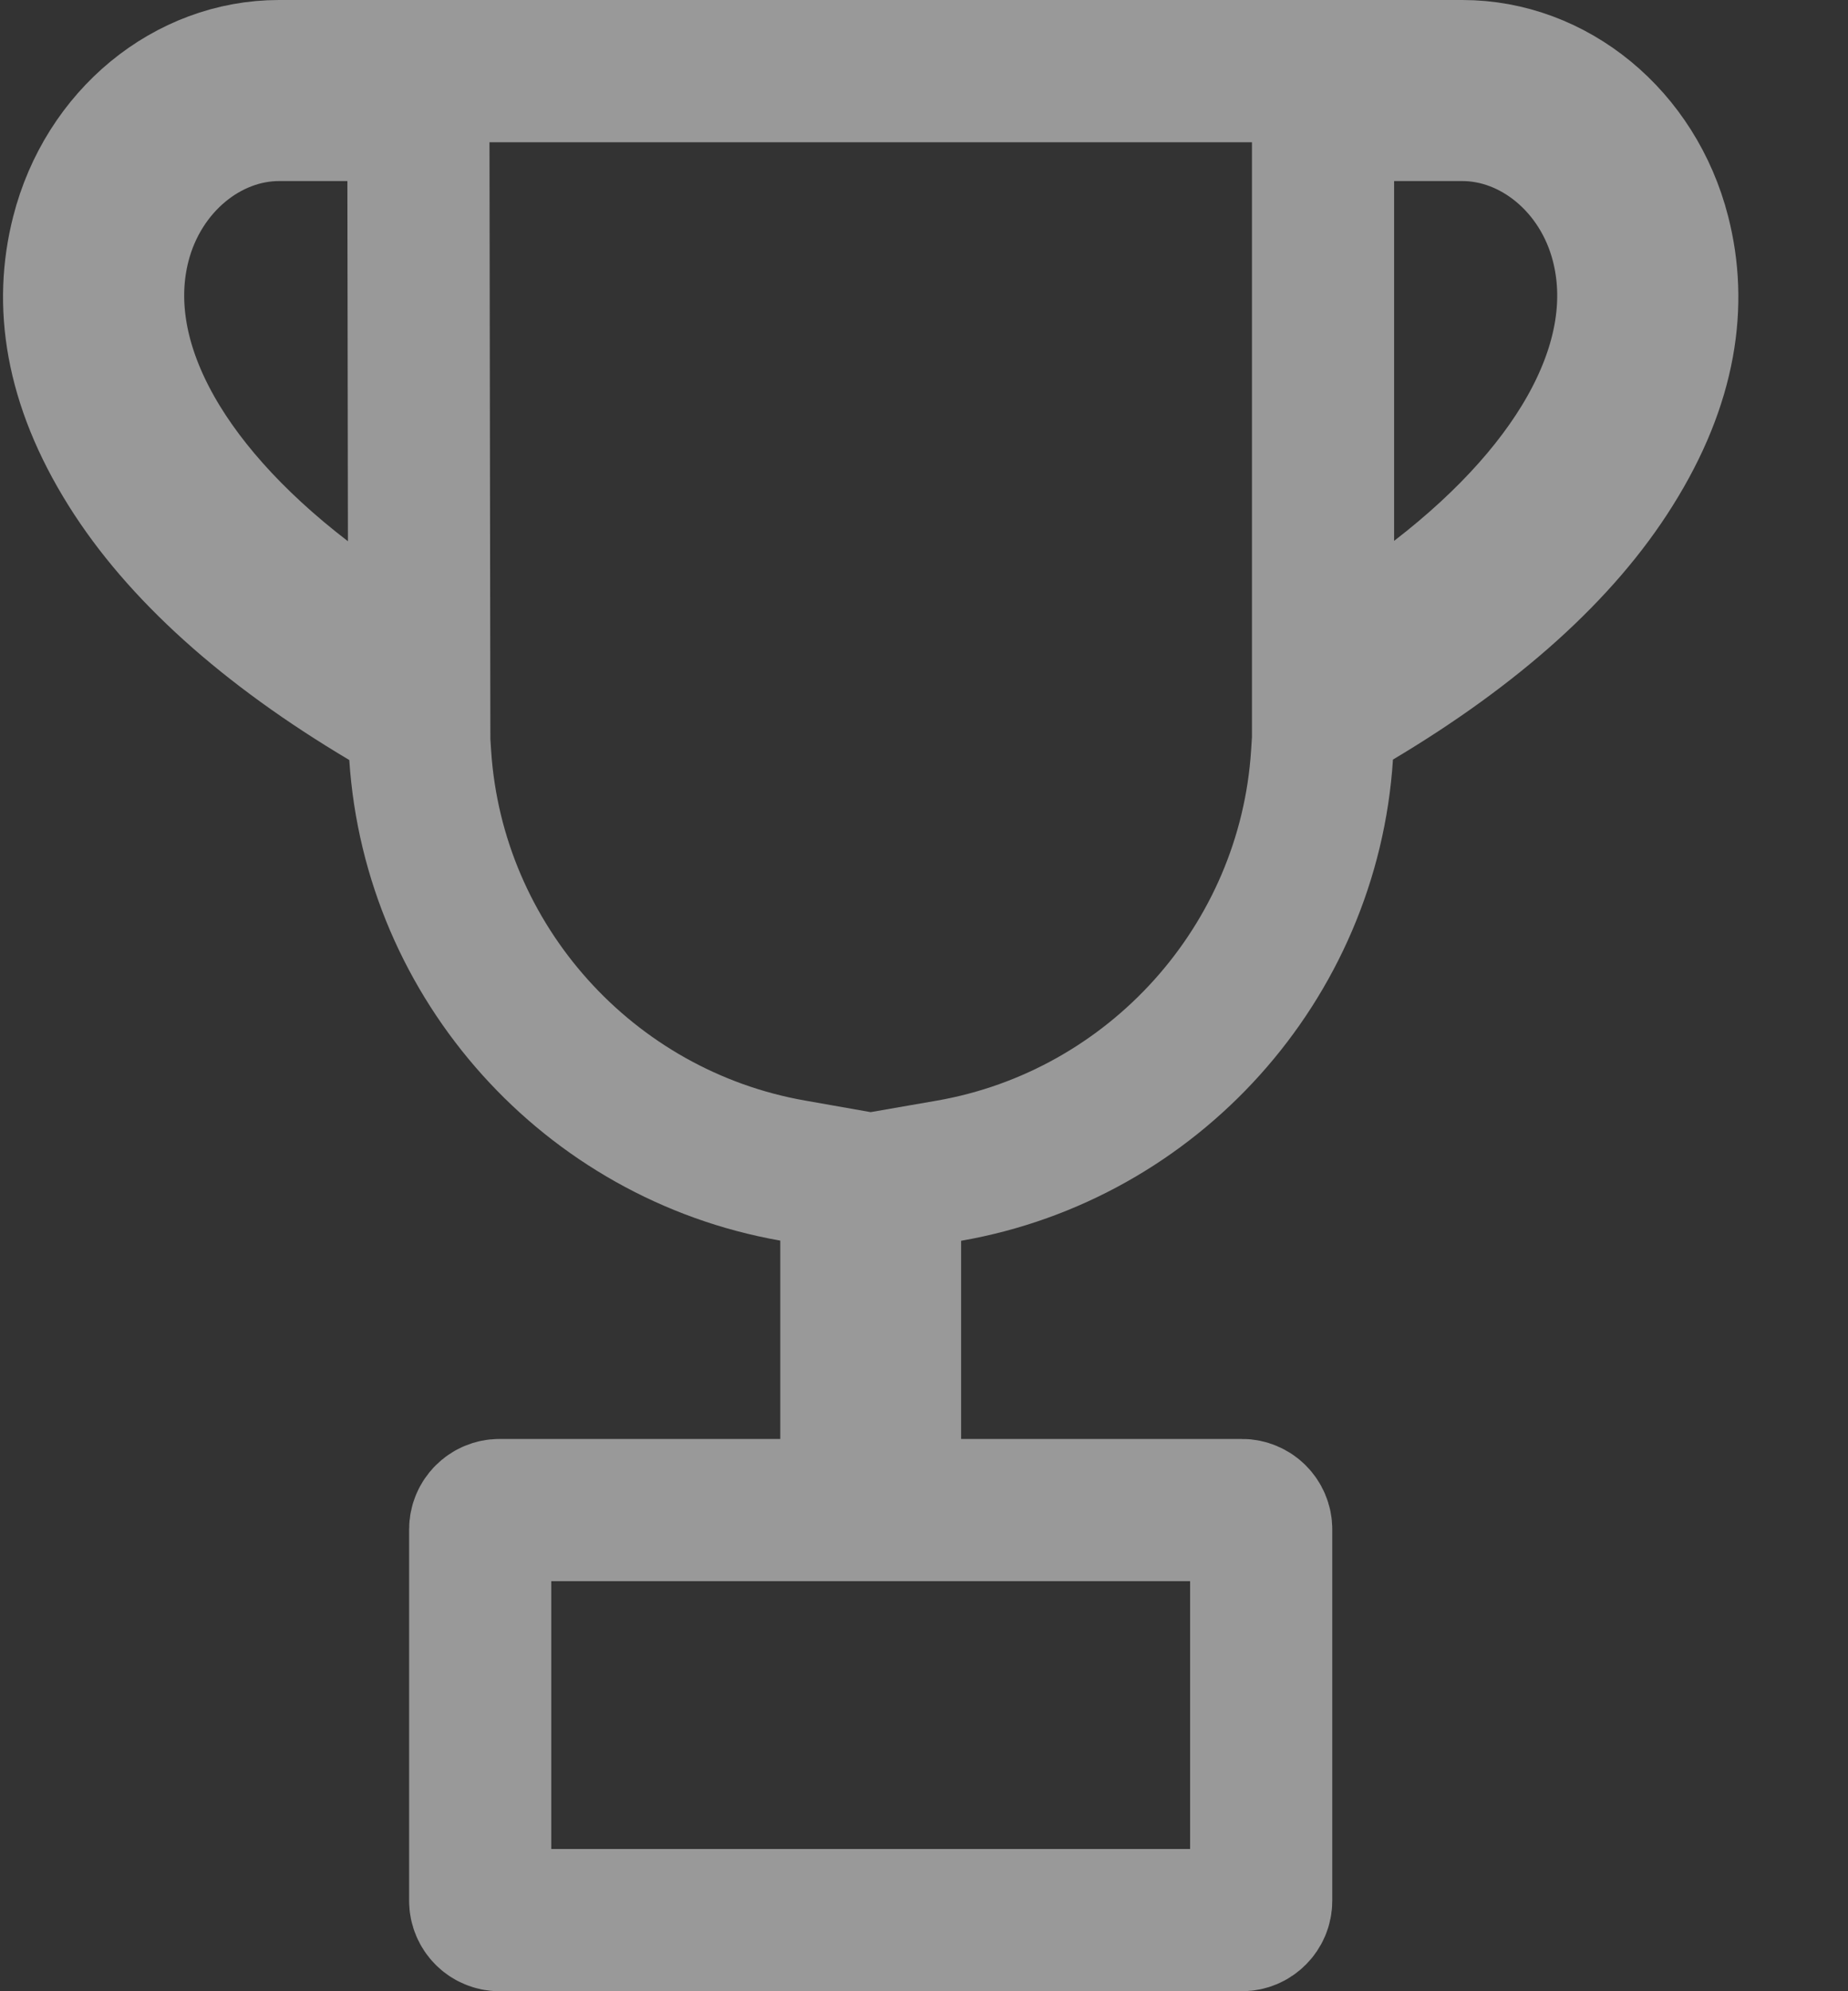 <?xml version="1.0" encoding="UTF-8"?>
<svg width="13px" height="14px" viewBox="0 0 13 14" version="1.1" xmlns="http://www.w3.org/2000/svg" xmlns:xlink="http://www.w3.org/1999/xlink">
    <rect x="0" y="0" width="13" height="14" fill="#333333" stroke="none"/>
    <!-- Generator: Sketch 48.2 (47327) - http://www.bohemiancoding.com/sketch -->
    <title>trophy (5)</title>
    <desc>Created with Sketch.</desc>
    <defs></defs>
    <g id="Live-лента" stroke="none" stroke-width="1" fill="none" fill-rule="evenodd" transform="translate(-706, -6)" stroke-opacity="0.5">
        <g fill-rule="nonzero" id="6-(common)" stroke="#FFFFFF">
            <g transform="translate(605, 0)">
                <g id="trophy-(5)" transform="translate(101, 6)">
                    <path d="M11.673,1.647 C11.5,0.967 10.926,0.5 10.287,0.5 C10.287,0.5 10.287,0.5 10.287,0.5 C10.287,0.5 10.287,0.5 10.287,0.5 L1.963,0.5 C1.963,0.5 1.963,0.5 1.963,0.5 C1.963,0.5 1.963,0.5 1.963,0.5 C1.324,0.5 0.75,0.967 0.577,1.647 C0.453,2.133 0.525,2.682 0.907,3.291 C1.268,3.867 1.873,4.415 2.713,4.914 L2.939,5.049 L2.956,5.311 C3.052,6.77 4.143,7.978 5.575,8.23 L5.989,8.303 L5.989,10.617 L3.514,10.617 C3.439,10.617 3.378,10.678 3.378,10.753 L3.378,13.364 C3.378,13.439 3.439,13.5 3.514,13.5 L8.736,13.5 C8.811,13.5 8.872,13.439 8.872,13.364 L8.872,10.753 C8.872,10.678 8.811,10.617 8.736,10.617 L6.261,10.617 L6.261,8.303 L6.676,8.231 C8.111,7.981 9.206,6.77 9.3,5.308 L9.317,5.045 L9.543,4.911 C10.38,4.412 10.983,3.866 11.343,3.29 C11.725,2.682 11.797,2.133 11.673,1.647 Z M0.841,1.714 L0.841,1.714 C0.984,1.156 1.455,0.773 1.963,0.773 L2.943,0.773 L2.949,4.822 L2.143,4.202 C1.108,3.407 0.641,2.498 0.841,1.714 Z M9.307,4.819 L9.307,0.773 L10.287,0.773 C10.795,0.773 11.267,1.156 11.409,1.714 C11.609,2.497 11.144,3.404 10.112,4.199 L9.307,4.819 Z" id="Shape"></path>
                </g>
            </g>
        </g>
    </g>
</svg>